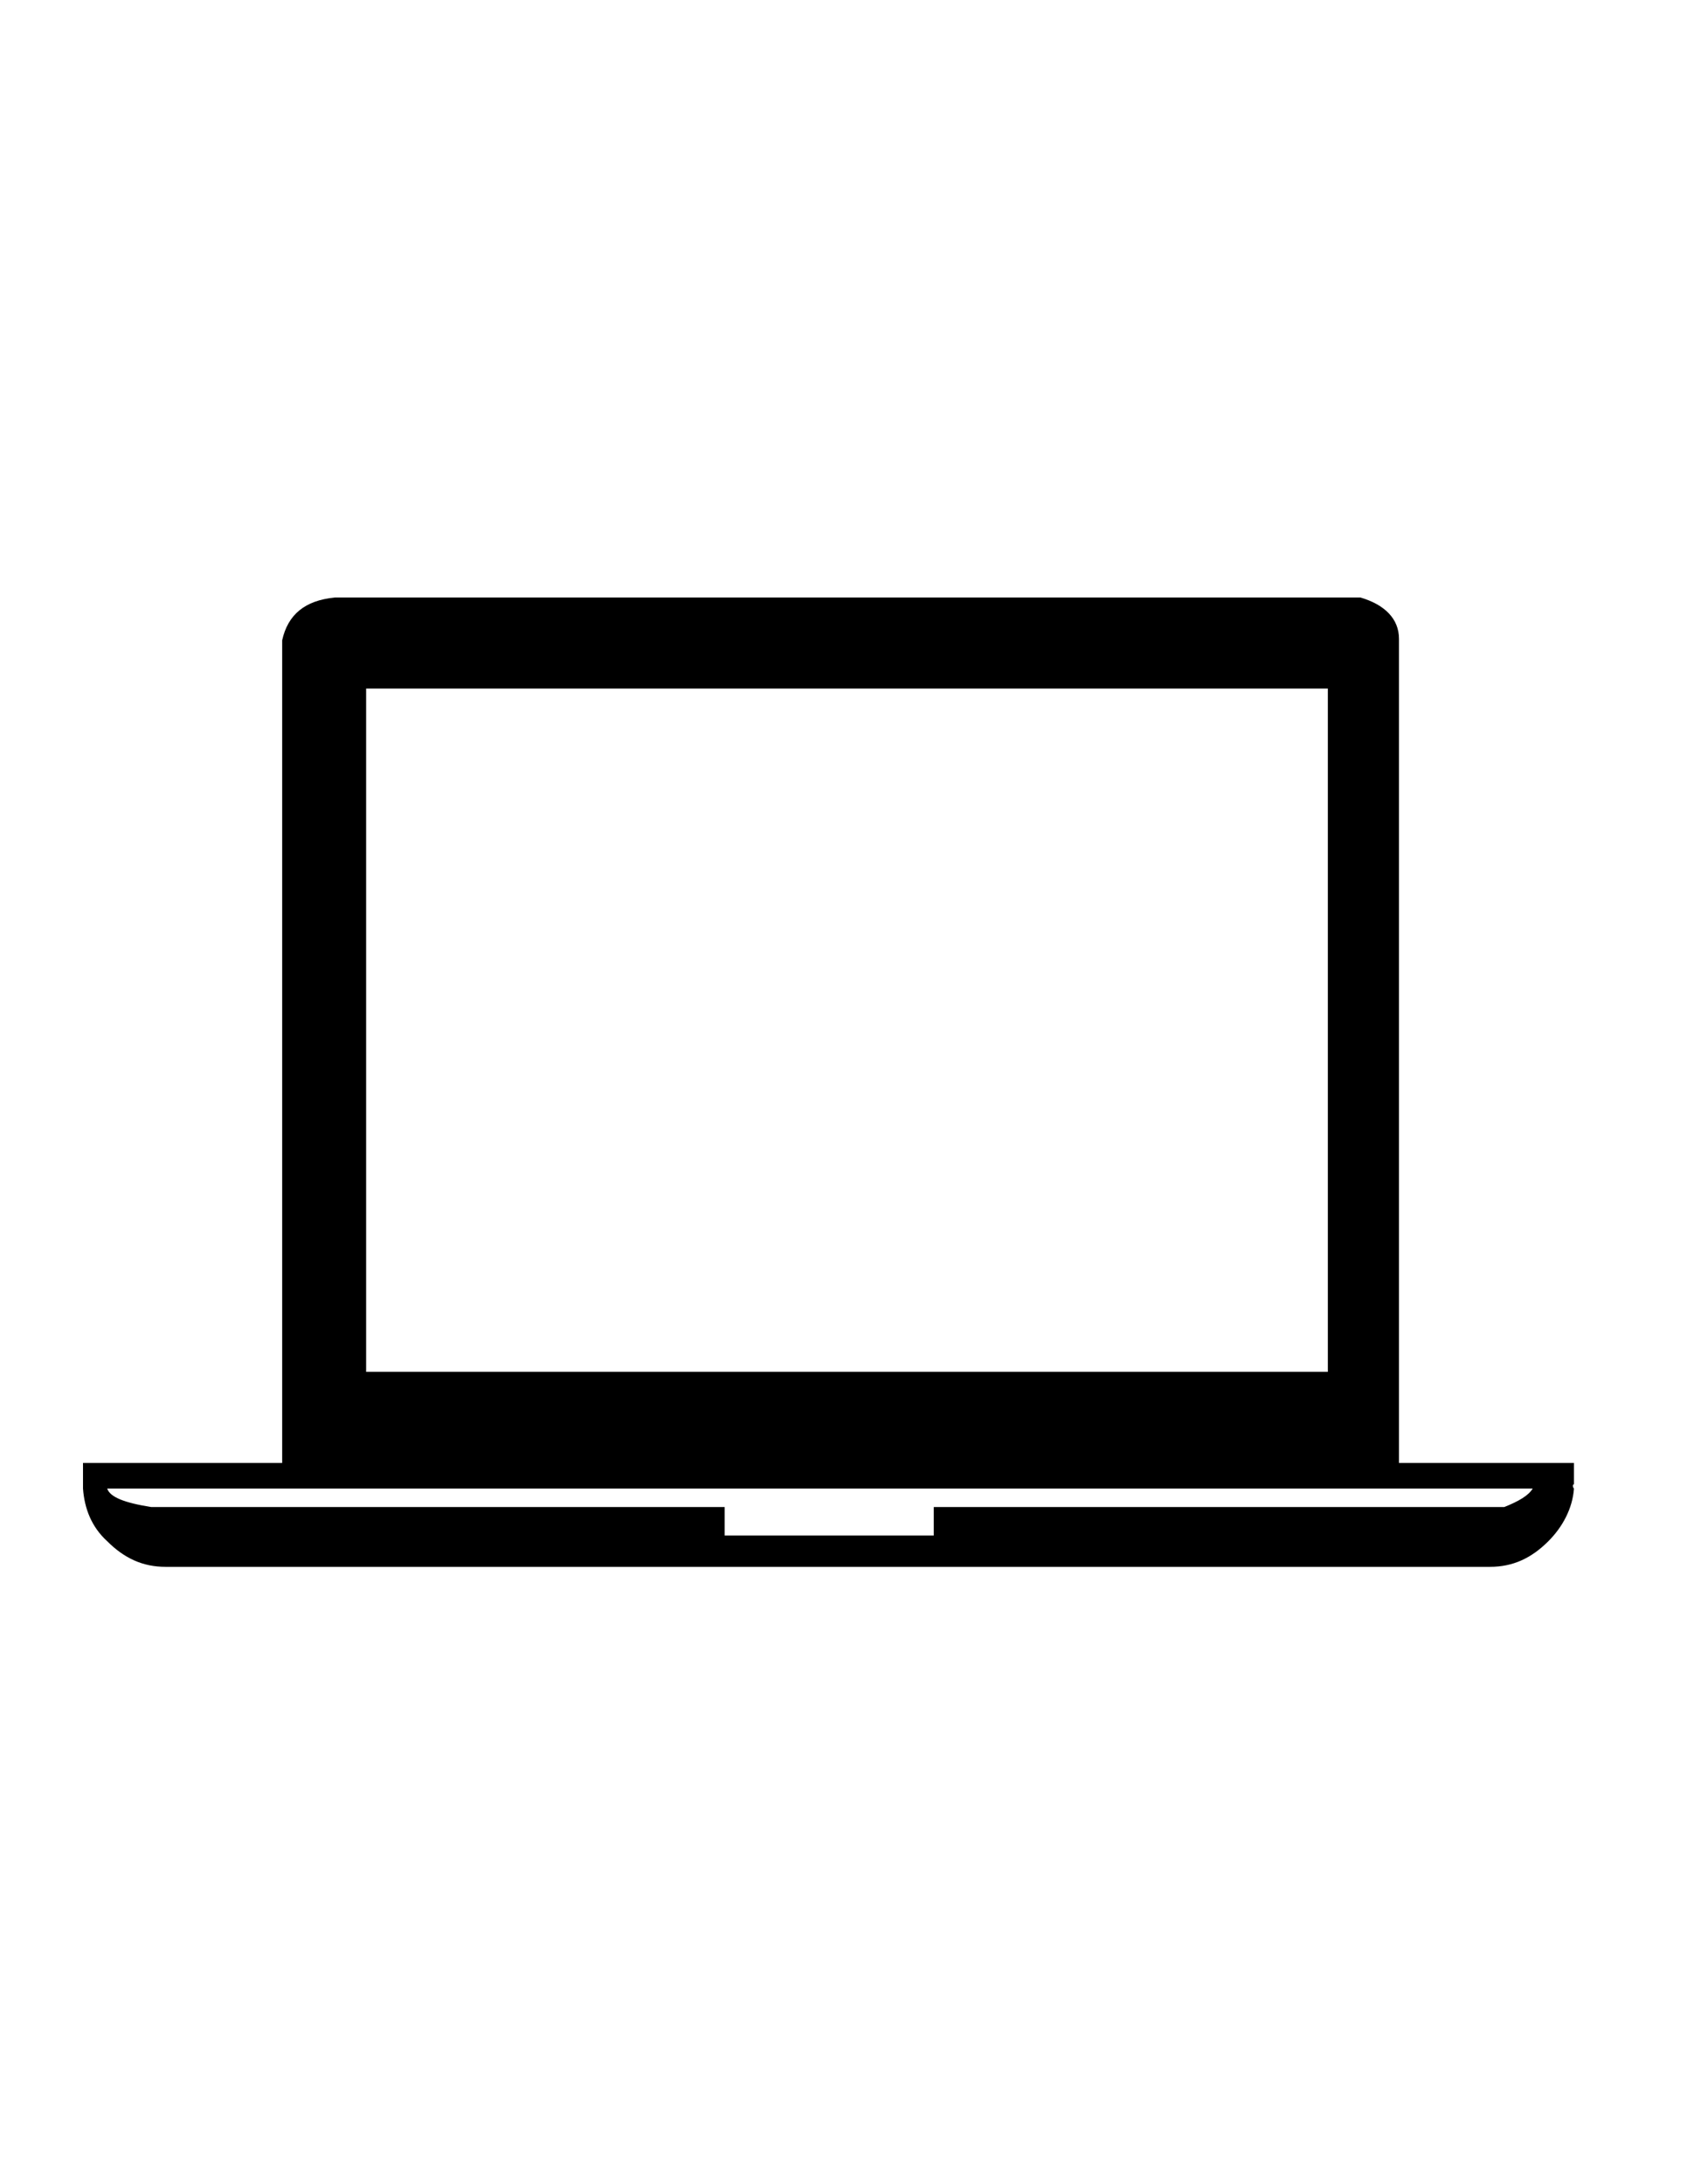 <?xml version="1.0" encoding="utf-8"?>
<!-- Generator: Adobe Illustrator 15.0.0, SVG Export Plug-In . SVG Version: 6.00 Build 0)  -->
<!DOCTYPE svg PUBLIC "-//W3C//DTD SVG 1.1//EN" "http://www.w3.org/Graphics/SVG/1.1/DTD/svg11.dtd">
<svg version="1.1" id="Layer_1" xmlns="http://www.w3.org/2000/svg" xmlns:xlink="http://www.w3.org/1999/xlink" x="0px" y="0px"
	 width="612px" height="792px" viewBox="0 0 612 792" enable-background="new 0 0 612 792" xml:space="preserve">
<g>
	<path d="M121.464,216.671c-10.838,1.034-17.03,6.194-19.097,15.483v298.311H30.112v7.741c0,0,0,1.034,0,1.548
		c0.517,7.228,3.098,13.936,8.775,19.097c6.194,6.193,12.902,9.289,21.16,9.289h480.499c8.256,0,14.965-3.096,21.158-9.289
		c5.161-5.161,8.775-11.869,9.289-19.097c-0.514-0.514-0.514-1.548,0-1.548v-7.741h-63.48V231.638
		c0-7.225-5.161-12.387-13.937-14.967H121.464z M132.82,249.702h348.887v247.73H132.82V249.702z M556.029,539.754
		c-1.548,2.58-5.162,4.646-10.323,6.708H338.744v10.322h-75.867v-10.322H54.887c-9.806-1.546-14.966-3.607-16-6.708H556.029z"/>
</g>
</svg>

